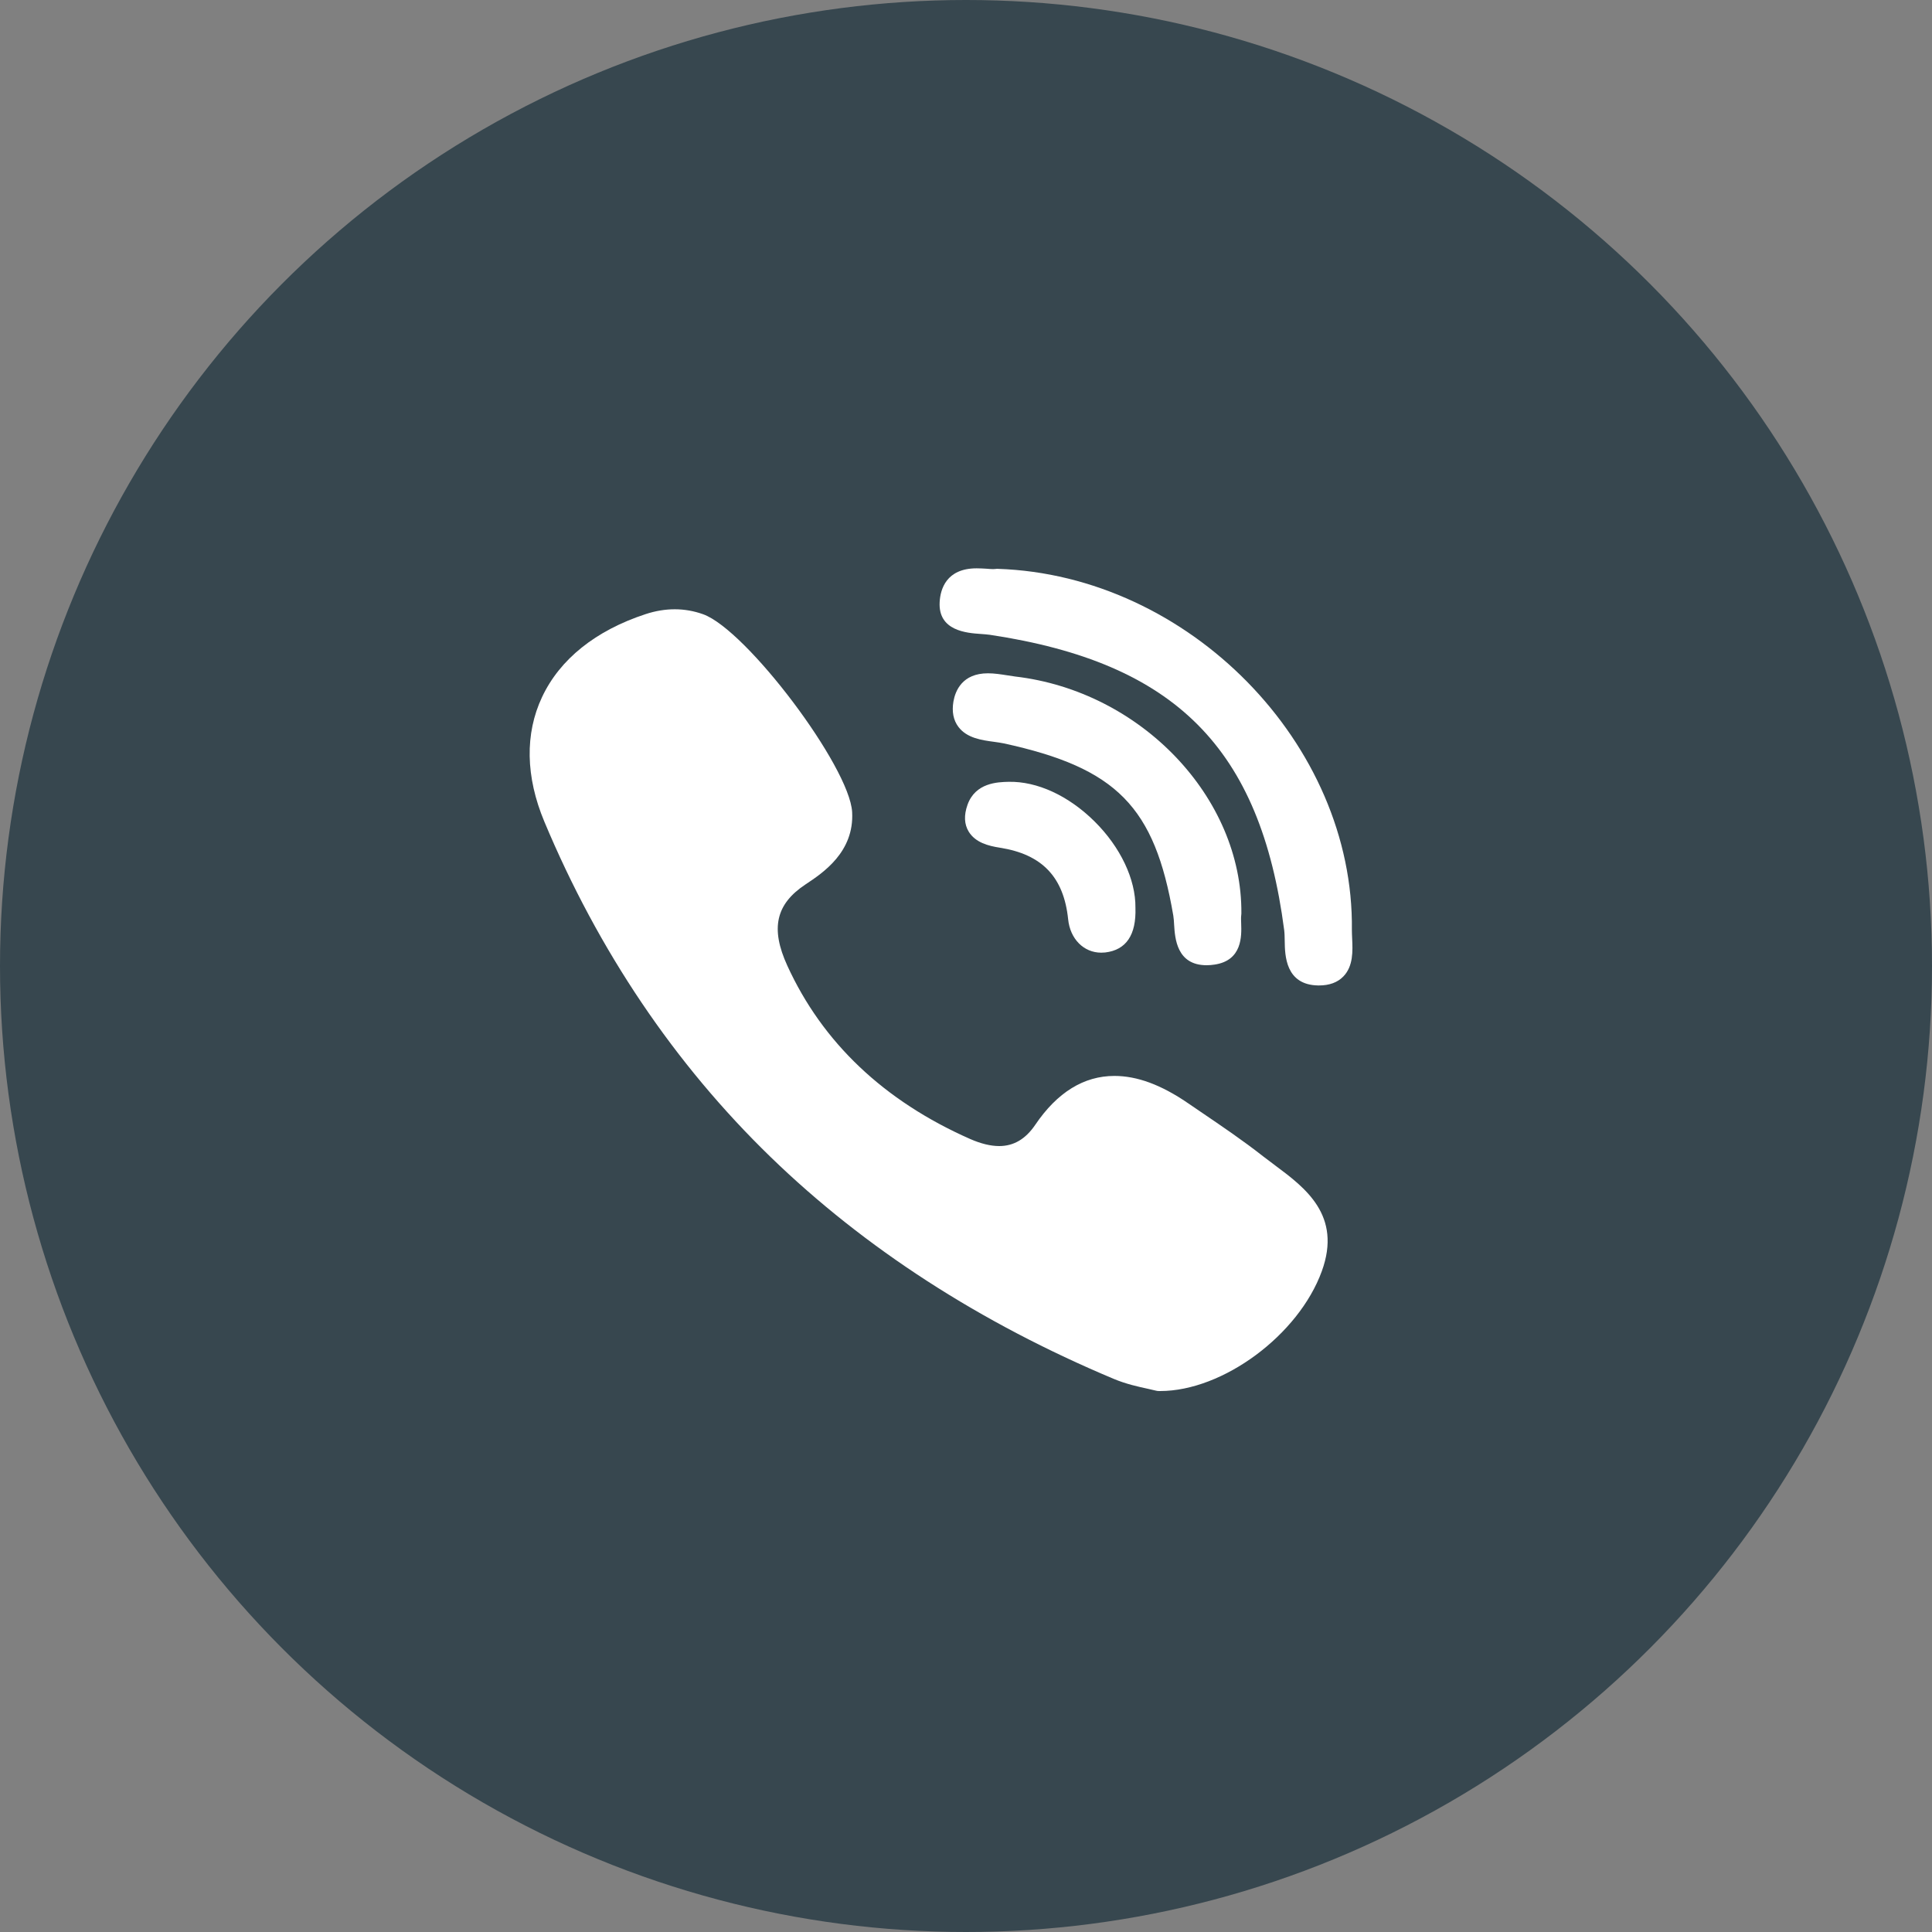 <svg width="30" height="30" viewBox="0 0 30 30" fill="none" xmlns="http://www.w3.org/2000/svg">
<rect x="0" y="0" width="30" height="30" fill="#808080" stroke="none"/>
<circle cx="15" cy="15" r="15" fill="#37474F"/>
<path d="M19.276 14.185C19.291 12.384 17.716 10.733 15.764 10.505C15.725 10.5 15.683 10.493 15.638 10.486C15.541 10.471 15.441 10.455 15.341 10.455C14.941 10.455 14.834 10.728 14.805 10.892C14.778 11.05 14.804 11.184 14.883 11.288C15.015 11.463 15.249 11.494 15.436 11.519C15.491 11.527 15.543 11.534 15.586 11.543C17.34 11.925 17.93 12.525 18.219 14.218C18.226 14.259 18.229 14.31 18.232 14.364C18.245 14.567 18.271 14.988 18.736 14.988H18.736C18.775 14.988 18.817 14.985 18.86 14.978C19.293 14.914 19.279 14.529 19.273 14.344C19.271 14.292 19.269 14.243 19.274 14.21C19.275 14.202 19.276 14.194 19.276 14.185Z" fill="white"/>
<path d="M15.227 9.844C15.279 9.848 15.328 9.851 15.369 9.857C18.249 10.289 19.573 11.617 19.941 14.444C19.947 14.492 19.948 14.55 19.949 14.612C19.952 14.833 19.96 15.293 20.467 15.302L20.482 15.302C20.641 15.302 20.768 15.256 20.858 15.164C21.016 15.003 21.005 14.764 20.996 14.572C20.994 14.525 20.992 14.481 20.992 14.442C21.029 11.552 18.459 8.93 15.493 8.833C15.481 8.832 15.469 8.833 15.457 8.835C15.452 8.835 15.441 8.837 15.422 8.837C15.393 8.837 15.356 8.834 15.318 8.831C15.271 8.828 15.218 8.825 15.165 8.825C14.692 8.825 14.602 9.152 14.591 9.347C14.565 9.797 15.012 9.829 15.227 9.844Z" fill="white"/>
<path d="M19.801 18.097C19.74 18.052 19.676 18.004 19.617 17.958C19.303 17.711 18.968 17.484 18.645 17.265C18.578 17.219 18.51 17.174 18.444 17.128C18.029 16.844 17.657 16.707 17.304 16.707C16.83 16.707 16.417 16.962 16.076 17.465C15.925 17.688 15.741 17.796 15.515 17.796C15.382 17.796 15.23 17.759 15.064 17.686C13.726 17.095 12.771 16.189 12.225 14.994C11.961 14.416 12.046 14.038 12.511 13.731C12.775 13.556 13.266 13.232 13.232 12.61C13.192 11.904 11.592 9.78 10.918 9.538C10.633 9.436 10.333 9.435 10.025 9.536C9.25 9.79 8.694 10.235 8.417 10.824C8.149 11.393 8.161 12.062 8.452 12.757C9.293 14.767 10.475 16.52 11.966 17.966C13.425 19.381 15.219 20.541 17.296 21.412C17.484 21.491 17.68 21.534 17.824 21.565C17.872 21.576 17.915 21.585 17.945 21.593C17.962 21.598 17.98 21.6 17.997 21.6L18.014 21.6C18.014 21.6 18.014 21.6 18.014 21.6C18.991 21.6 20.165 20.73 20.525 19.739C20.841 18.871 20.264 18.442 19.801 18.097Z" fill="white"/>
<path d="M15.66 12.14C15.493 12.144 15.145 12.153 15.023 12.498C14.966 12.659 14.972 12.8 15.043 12.915C15.147 13.083 15.345 13.135 15.526 13.163C16.182 13.266 16.518 13.619 16.586 14.274C16.617 14.58 16.828 14.793 17.1 14.793H17.1C17.12 14.793 17.14 14.792 17.161 14.79C17.487 14.752 17.645 14.518 17.631 14.096C17.636 13.655 17.399 13.154 16.996 12.755C16.592 12.355 16.104 12.13 15.66 12.14Z" fill="white"/>
</svg>
